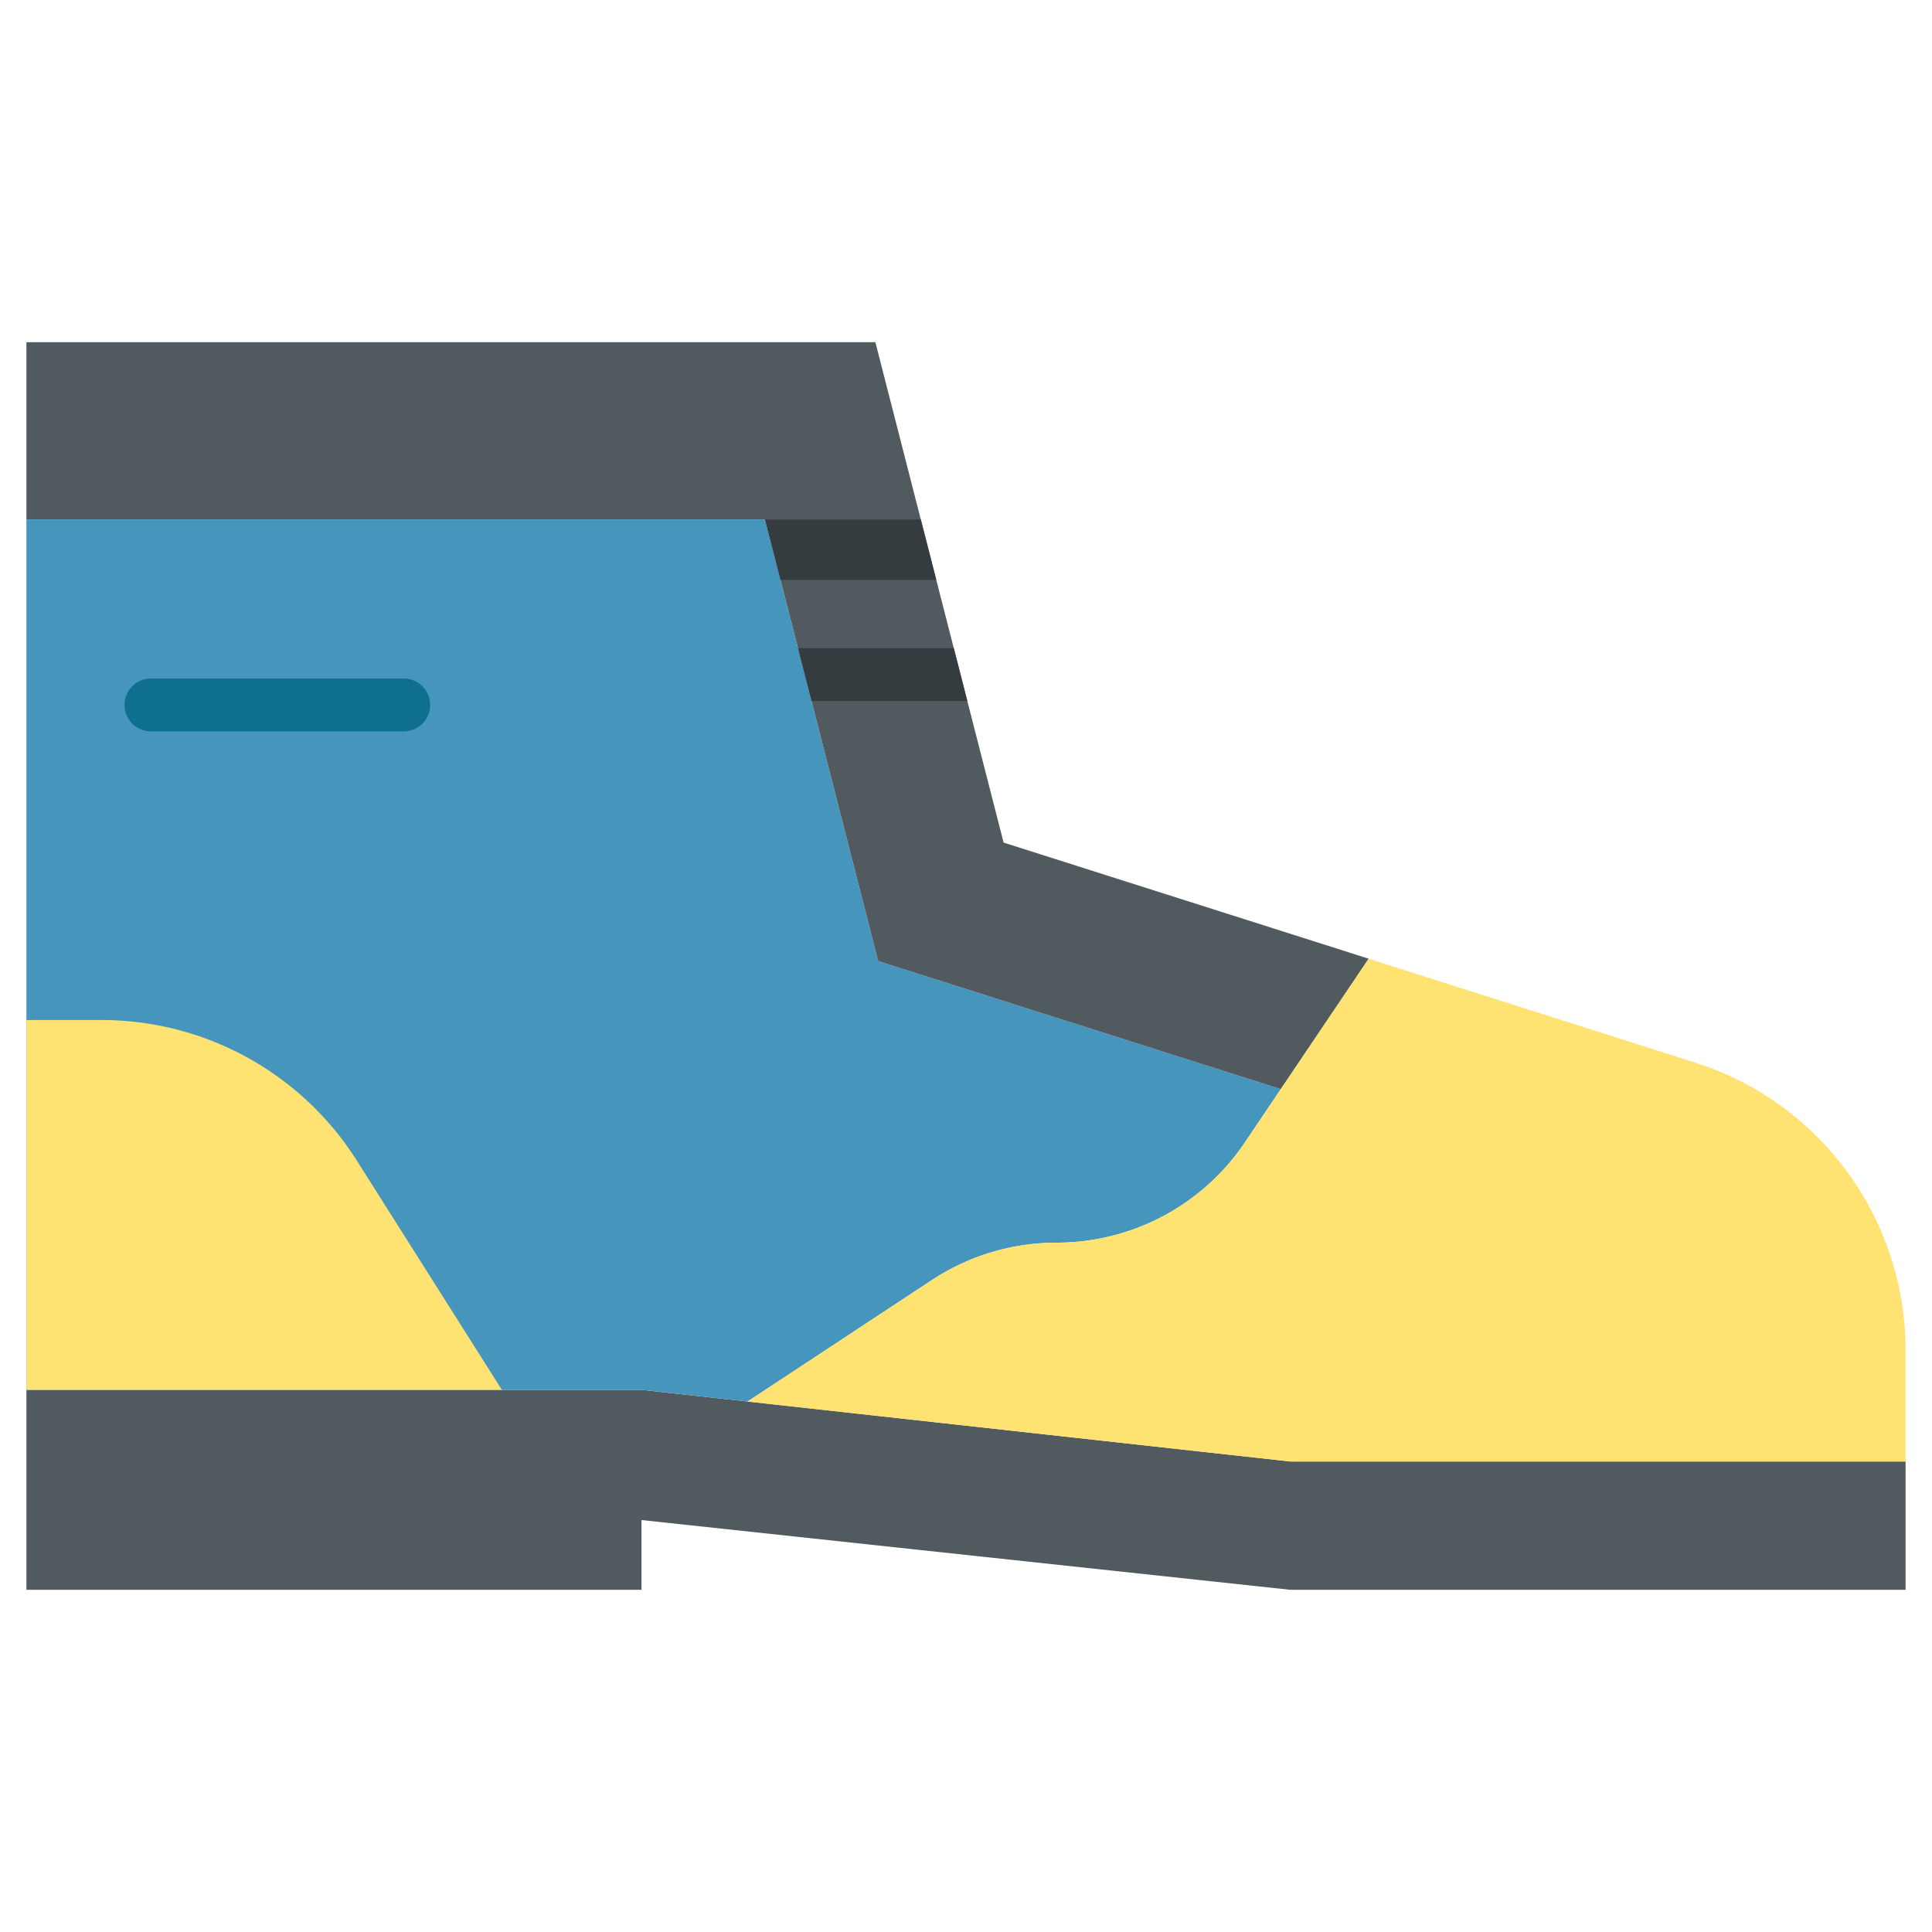 <svg id="Layer_2" height="512" viewBox="0 0 128 128" width="512" xmlns="http://www.w3.org/2000/svg" data-name="Layer 2"><path d="m85.5 96.83-43-4.75h-40.75v13.25h40.75v-4.623l43 4.623h40.75v-8.5z" fill="#515a5e"/><path d="m70.006 82.33a15.029 15.029 0 0 0 12.462-6.63l2.387-3.543-26.674-8.483-7.5-29.261h-48.931v57.667h40.75l7.025.776 12.212-8.047a15.034 15.034 0 0 1 8.269-2.479z" fill="#4695bc"/><path d="m50.683 34.413 7.498 29.261 26.674 8.484 5.824-8.641-24.187-7.693-5.487-21.411z" fill="#515a5e"/><path d="m112.312 70.4-21.633-6.88-5.824 8.641-2.387 3.539a15.029 15.029 0 0 1 -12.462 6.63 15.034 15.034 0 0 0 -8.269 2.479l-12.212 8.047 35.975 3.974h40.75v-7.374a20 20 0 0 0 -13.938-19.056z" fill="#fee372"/><path d="m61.005 34.413-3.009-11.743h-56.246v11.743h48.933z" fill="#515a5e"/><path d="m63.191 42.941h-10.323l.897 3.5h10.323z" fill="#343c3f"/><path d="m58.003 38.417h4.028l-1.026-4.004h-10.322l1.025 4.004z" fill="#343c3f"/><path d="m1.75 67.58h4.987a20 20 0 0 1 16.9 9.307l9.613 15.193h-31.5z" fill="#fee372"/><path d="m26.75 48.455h-16.75a1.75 1.75 0 0 1 0-3.5h16.75a1.75 1.75 0 0 1 0 3.5z" fill="#0e708e"/></svg>